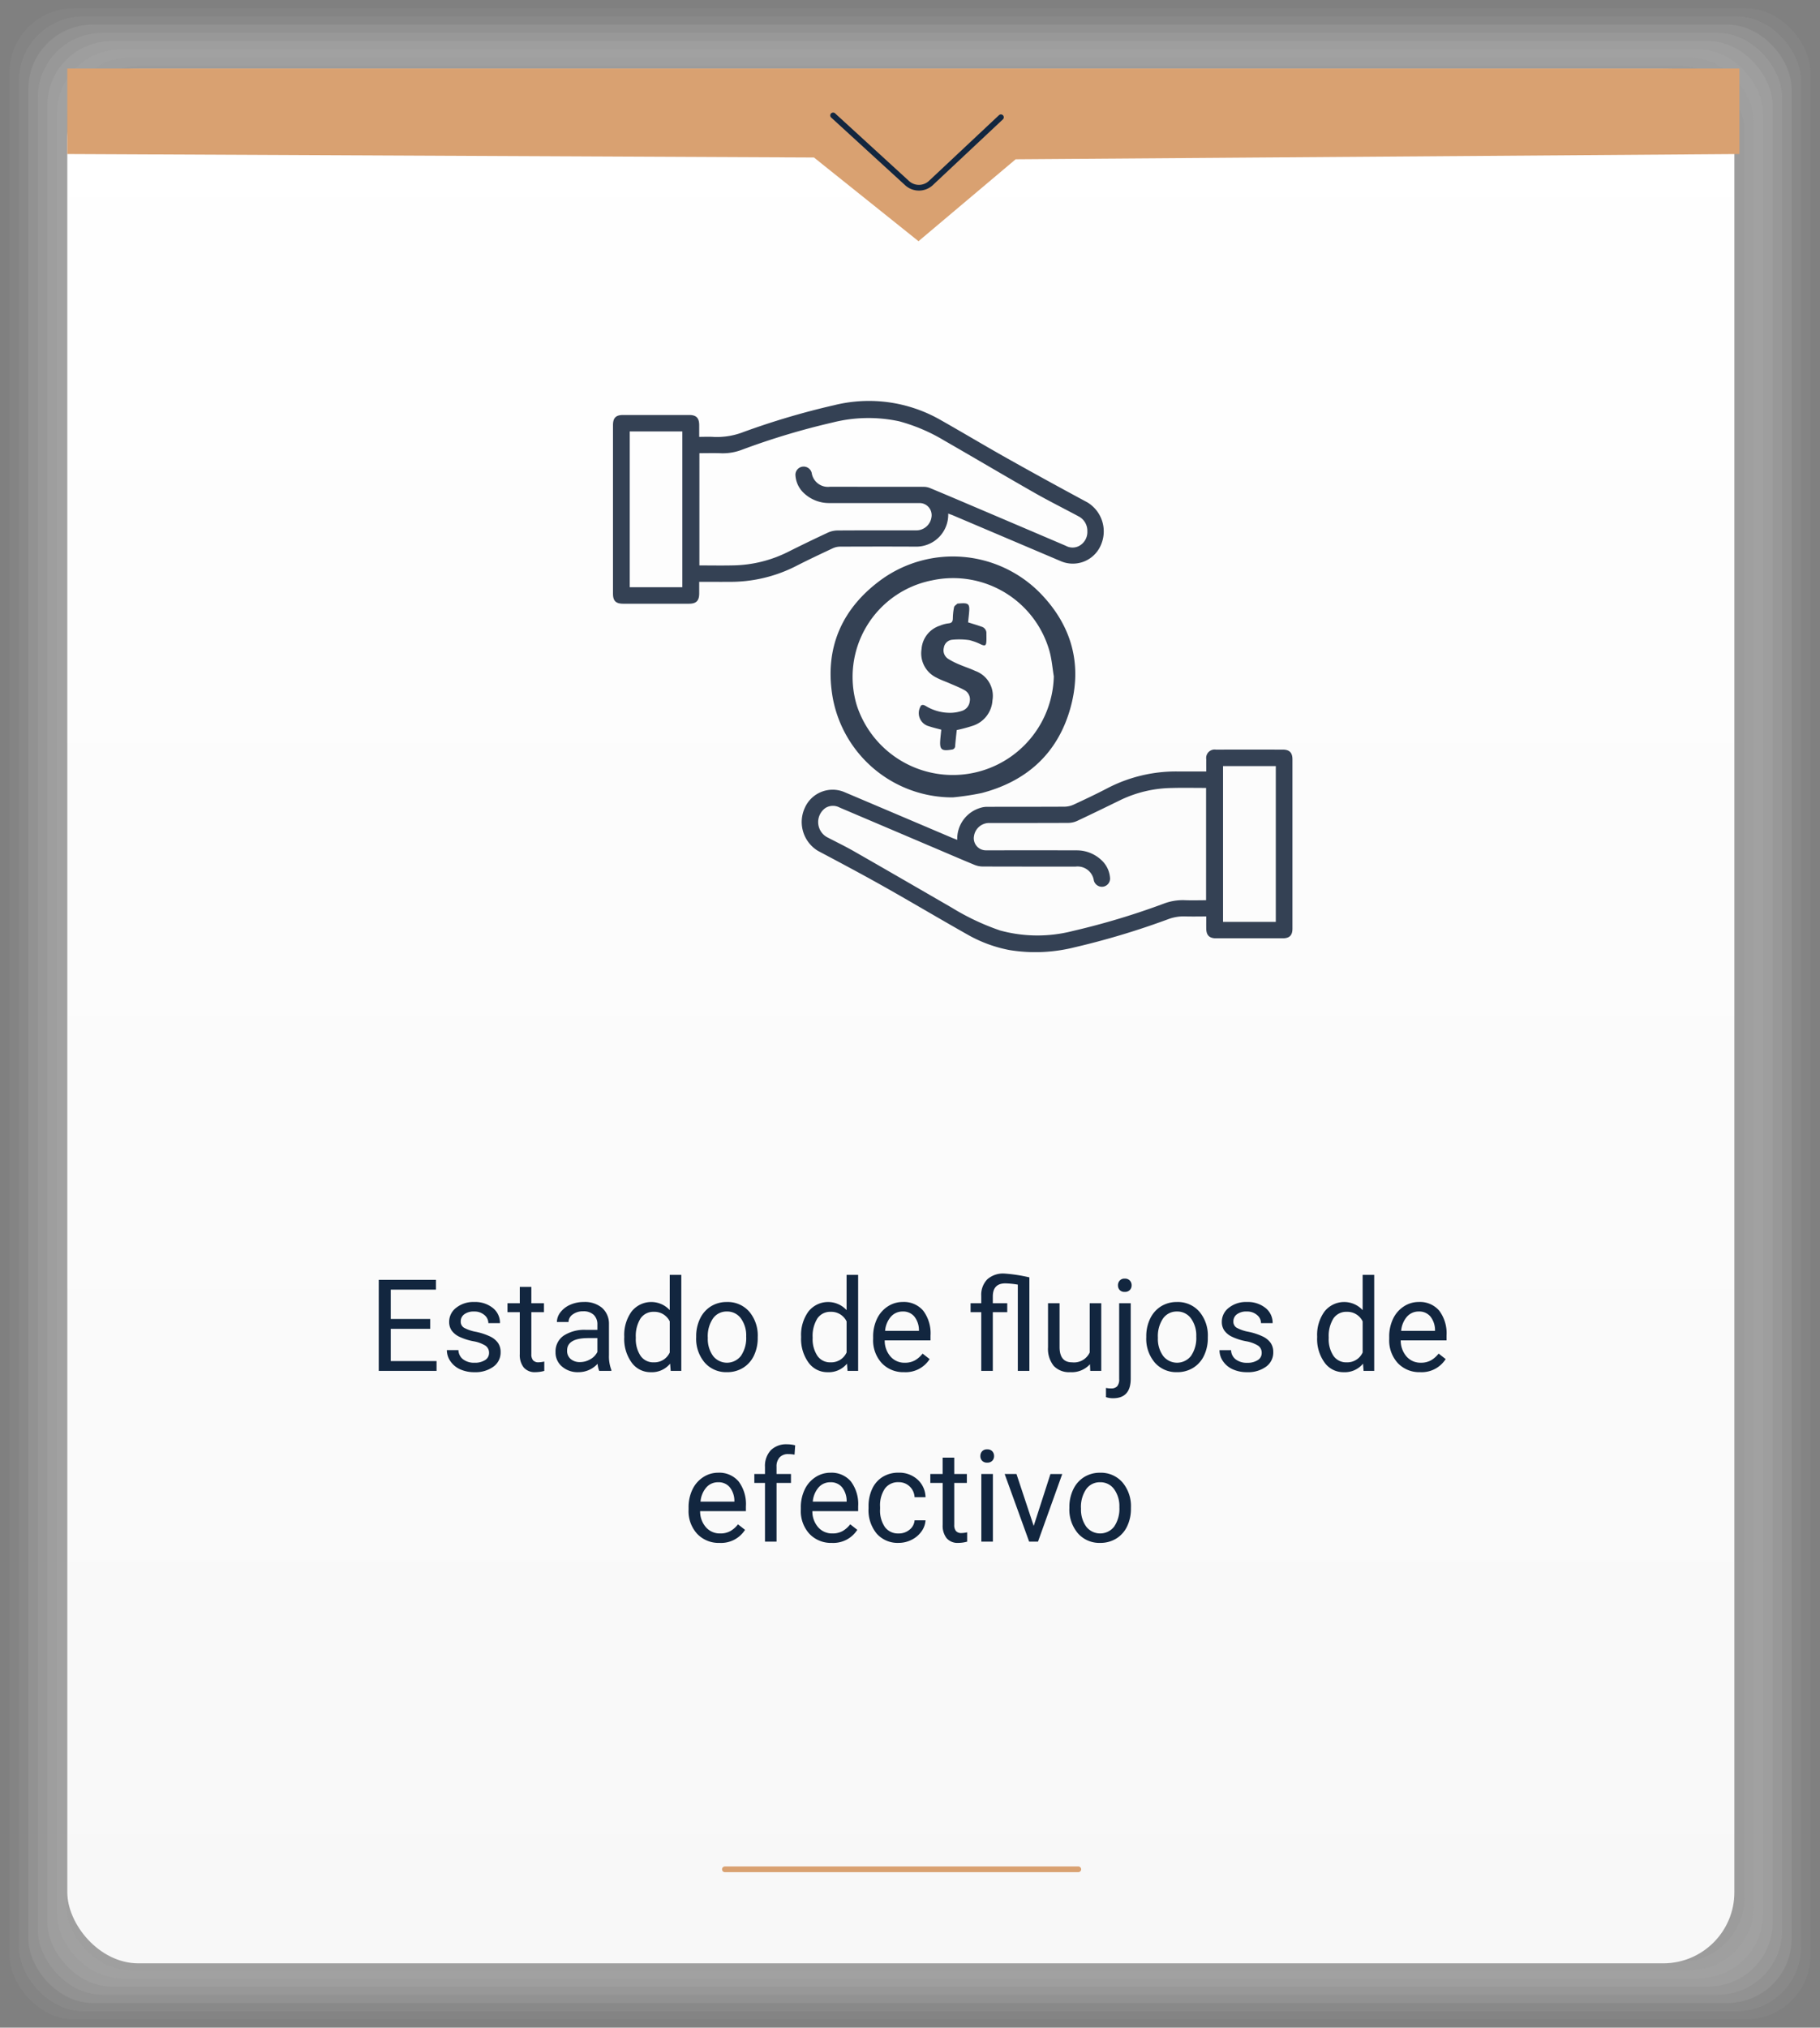 <svg xmlns="http://www.w3.org/2000/svg" xmlns:xlink="http://www.w3.org/1999/xlink" width="255.99" height="285.021" viewBox="0 0 255.99 285.021">
  <rect x="0" y="0" width="255.99" height="285.021" fill="#808080" stroke="none"/>
  <defs>
    <linearGradient id="linear-gradient" x1="0.5" x2="0.5" y2="1" gradientUnits="objectBoundingBox">
      <stop offset="0" stop-color="#fff"/>
      <stop offset="1" stop-color="#f8f8f8"/>
    </linearGradient>
  </defs>
  <g id="Grupo_93214" data-name="Grupo 93214" transform="translate(29.492)">
    <g id="Grupo_57070" data-name="Grupo 57070" transform="translate(-29.492 0)">
      <g id="Grupo_57069" data-name="Grupo 57069" transform="translate(0 0)" opacity="0.7" style="mix-blend-mode: multiply;isolation: isolate">
        <rect id="Rectángulo_29501" data-name="Rectángulo 29501" width="255.99" height="285.021" rx="9.04" fill="#fff" opacity="0"/>
        <rect id="Rectángulo_29502" data-name="Rectángulo 29502" width="253.328" height="282.709" rx="9.04" transform="translate(1.331 1.156)" fill="#f3f3f3" opacity="0.048"/>
        <rect id="Rectángulo_29503" data-name="Rectángulo 29503" width="250.665" height="280.397" rx="9.04" transform="translate(2.662 2.312)" fill="#e7e7e7" opacity="0.095"/>
        <rect id="Rectángulo_29504" data-name="Rectángulo 29504" width="248.003" height="278.085" rx="9.04" transform="translate(3.993 3.468)" fill="#dbdbdb" opacity="0.143"/>
        <rect id="Rectángulo_29505" data-name="Rectángulo 29505" width="245.341" height="275.774" rx="9.04" transform="translate(5.324 4.624)" fill="#cecece" opacity="0.19"/>
        <rect id="Rectángulo_29506" data-name="Rectángulo 29506" width="242.679" height="273.462" rx="9.04" transform="translate(6.655 5.779)" fill="#c2c2c2" opacity="0.238"/>
        <rect id="Rectángulo_29507" data-name="Rectángulo 29507" width="240.017" height="271.15" rx="9.04" transform="translate(7.986 6.935)" fill="#b6b6b6" opacity="0.286"/>
        <rect id="Rectángulo_29508" data-name="Rectángulo 29508" width="237.355" height="268.838" rx="9.04" transform="translate(9.318 8.091)" fill="#aaa" opacity="0.333"/>
        <rect id="Rectángulo_29509" data-name="Rectángulo 29509" width="234.692" height="266.527" rx="9.04" transform="translate(10.649 9.247)" fill="#9e9e9e" opacity="0.381"/>
        <rect id="Rectángulo_29510" data-name="Rectángulo 29510" width="232.03" height="264.215" rx="9.04" transform="translate(11.98 10.403)" fill="#929292" opacity="0.429"/>
        <rect id="Rectángulo_29511" data-name="Rectángulo 29511" width="229.368" height="261.903" rx="9.04" transform="translate(13.311 11.559)" fill="#868686" opacity="0.476"/>
        <rect id="Rectángulo_29512" data-name="Rectángulo 29512" width="226.706" height="259.591" rx="9.04" transform="translate(14.642 12.715)" fill="#797979" opacity="0.524"/>
        <rect id="Rectángulo_29513" data-name="Rectángulo 29513" width="224.044" height="257.28" rx="9.04" transform="translate(15.973 13.87)" fill="#6d6d6d" opacity="0.571"/>
        <rect id="Rectángulo_29514" data-name="Rectángulo 29514" width="221.382" height="254.968" rx="9.04" transform="translate(17.304 15.026)" fill="#616161" opacity="0.619"/>
        <rect id="Rectángulo_29515" data-name="Rectángulo 29515" width="218.719" height="252.656" rx="9.04" transform="translate(18.635 16.182)" fill="#555" opacity="0.667"/>
        <rect id="Rectángulo_29516" data-name="Rectángulo 29516" width="216.057" height="250.344" rx="9.04" transform="translate(19.966 17.338)" fill="#494949" opacity="0.714"/>
        <rect id="Rectángulo_29517" data-name="Rectángulo 29517" width="213.395" height="248.033" rx="9.04" transform="translate(21.297 18.494)" fill="#3d3d3d" opacity="0.762"/>
        <rect id="Rectángulo_29518" data-name="Rectángulo 29518" width="210.733" height="245.721" rx="9.04" transform="translate(22.628 19.65)" fill="#313131" opacity="0.81"/>
        <rect id="Rectángulo_29519" data-name="Rectángulo 29519" width="208.071" height="243.409" rx="9.04" transform="translate(23.959 20.806)" fill="#242424" opacity="0.857"/>
        <rect id="Rectángulo_29520" data-name="Rectángulo 29520" width="205.409" height="241.097" rx="9.04" transform="translate(25.291 21.961)" fill="#181818" opacity="0.905"/>
        <rect id="Rectángulo_29521" data-name="Rectángulo 29521" width="202.746" height="238.786" rx="9.04" transform="translate(26.622 23.117)" fill="#0c0c0c" opacity="0.952"/>
        <rect id="Rectángulo_29522" data-name="Rectángulo 29522" width="200.084" height="236.474" rx="9.04" transform="translate(27.953 24.273)"/>
      </g>
      <rect id="Rectángulo_29523" data-name="Rectángulo 29523" width="234.484" height="266.346" rx="10" transform="translate(9.465 9.634)" fill="url(#linear-gradient)"/>
      <path id="Trazado_123976" data-name="Trazado 123976" d="M181.42,981.515H416.611v12.017l-101.8.738-13.665,11.517-14.7-11.767-105.028-.488Z" transform="translate(-171.956 -971.88)" fill="#d9a171"/>
      <path id="Trazado_123977" data-name="Trazado 123977" d="M277.9,988.778l-9.79,9.182a2.468,2.468,0,0,1-3.458.025L254.3,988.517" transform="translate(-137.118 -972.291)" fill="none" stroke="#12263f" stroke-linecap="round" stroke-miterlimit="10" stroke-width="0.806"/>
      <path id="Trazado_148691" data-name="Trazado 148691" d="M29.553,13.085H24.007V17.62h6.442V19h-8.13V6.2h8.042v1.38H24.007v4.122h5.546Zm8.279,3.393a1.2,1.2,0,0,0-.5-1.024,4.78,4.78,0,0,0-1.731-.628,8.186,8.186,0,0,1-1.96-.633,2.788,2.788,0,0,1-1.072-.879,2.1,2.1,0,0,1-.347-1.213,2.467,2.467,0,0,1,.989-1.978,3.861,3.861,0,0,1,2.527-.809,3.974,3.974,0,0,1,2.624.835,2.652,2.652,0,0,1,1.006,2.136H37.735a1.468,1.468,0,0,0-.567-1.151,2.124,2.124,0,0,0-1.428-.483,2.223,2.223,0,0,0-1.389.387,1.217,1.217,0,0,0-.5,1.011.986.986,0,0,0,.466.888A5.731,5.731,0,0,0,36,13.507a8.77,8.77,0,0,1,1.973.65,2.878,2.878,0,0,1,1.121.91,2.237,2.237,0,0,1,.365,1.3,2.434,2.434,0,0,1-1.02,2.043,4.277,4.277,0,0,1-2.646.769,4.789,4.789,0,0,1-2.021-.4A3.288,3.288,0,0,1,32.4,17.642a2.722,2.722,0,0,1-.5-1.569h1.626a1.683,1.683,0,0,0,.655,1.3,2.54,2.54,0,0,0,1.613.479,2.622,2.622,0,0,0,1.481-.374A1.148,1.148,0,0,0,37.832,16.478Zm5.95-9.29v2.3h1.775v1.257H43.782v5.9a1.32,1.32,0,0,0,.237.858,1,1,0,0,0,.809.286,3.937,3.937,0,0,0,.773-.105V19a4.742,4.742,0,0,1-1.248.175,2.025,2.025,0,0,1-1.644-.659,2.832,2.832,0,0,1-.554-1.872v-5.9H40.425V9.49h1.731v-2.3ZM53.327,19a3.416,3.416,0,0,1-.229-1,3.628,3.628,0,0,1-2.707,1.178,3.357,3.357,0,0,1-2.307-.8,2.573,2.573,0,0,1-.9-2.017,2.688,2.688,0,0,1,1.129-2.307,5.325,5.325,0,0,1,3.177-.822h1.582v-.747a1.826,1.826,0,0,0-.51-1.358,2.049,2.049,0,0,0-1.5-.505,2.371,2.371,0,0,0-1.459.439,1.3,1.3,0,0,0-.589,1.063H47.377a2.244,2.244,0,0,1,.505-1.375A3.449,3.449,0,0,1,49.253,9.7a4.613,4.613,0,0,1,1.9-.387,3.759,3.759,0,0,1,2.575.822A2.964,2.964,0,0,1,54.7,12.4v4.377a5.351,5.351,0,0,0,.334,2.083V19Zm-2.7-1.239a2.858,2.858,0,0,0,1.45-.4,2.392,2.392,0,0,0,.993-1.028V14.386H51.8q-2.988,0-2.988,1.749a1.48,1.48,0,0,0,.51,1.2A1.959,1.959,0,0,0,50.629,17.761Zm6.223-3.595a5.571,5.571,0,0,1,1.037-3.52,3.529,3.529,0,0,1,5.361-.189V5.5h1.626V19H63.382L63.3,17.98a3.311,3.311,0,0,1-2.716,1.2,3.248,3.248,0,0,1-2.694-1.354,5.634,5.634,0,0,1-1.042-3.533Zm1.626.185a4.218,4.218,0,0,0,.668,2.531,2.159,2.159,0,0,0,1.846.914,2.372,2.372,0,0,0,2.259-1.389V12.039a2.39,2.39,0,0,0-2.241-1.345,2.17,2.17,0,0,0-1.863.923A4.644,4.644,0,0,0,58.478,14.351Zm8.49-.193a5.617,5.617,0,0,1,.549-2.514,4.1,4.1,0,0,1,1.529-1.723,4.163,4.163,0,0,1,2.237-.606,4.01,4.01,0,0,1,3.142,1.345,5.174,5.174,0,0,1,1.2,3.577v.114a5.666,5.666,0,0,1-.532,2.492,4.038,4.038,0,0,1-1.521,1.718,4.211,4.211,0,0,1-2.272.615,4,4,0,0,1-3.133-1.345,5.147,5.147,0,0,1-1.2-3.56Zm1.635.193a4.068,4.068,0,0,0,.734,2.54,2.487,2.487,0,0,0,3.933-.013A4.449,4.449,0,0,0,74,14.157a4.061,4.061,0,0,0-.743-2.536,2.361,2.361,0,0,0-1.973-.971,2.335,2.335,0,0,0-1.942.958A4.416,4.416,0,0,0,68.6,14.351Zm13.122-.185a5.571,5.571,0,0,1,1.037-3.52,3.529,3.529,0,0,1,5.361-.189V5.5h1.626V19H88.255l-.079-1.02a3.311,3.311,0,0,1-2.716,1.2,3.248,3.248,0,0,1-2.694-1.354,5.634,5.634,0,0,1-1.042-3.533Zm1.626.185a4.218,4.218,0,0,0,.668,2.531,2.159,2.159,0,0,0,1.846.914,2.372,2.372,0,0,0,2.259-1.389V12.039a2.39,2.39,0,0,0-2.241-1.345,2.17,2.17,0,0,0-1.863.923A4.644,4.644,0,0,0,83.351,14.351Zm12.867,4.825a4.155,4.155,0,0,1-3.146-1.27,4.714,4.714,0,0,1-1.213-3.4v-.3a5.707,5.707,0,0,1,.541-2.527,4.217,4.217,0,0,1,1.512-1.74,3.8,3.8,0,0,1,2.1-.628A3.562,3.562,0,0,1,98.9,10.536a5.289,5.289,0,0,1,1.028,3.5v.677H93.484a3.38,3.38,0,0,0,.822,2.272,2.583,2.583,0,0,0,2,.866,2.832,2.832,0,0,0,1.459-.352,3.666,3.666,0,0,0,1.046-.932l.993.773A3.993,3.993,0,0,1,96.218,19.176Zm-.2-8.525a2.169,2.169,0,0,0-1.652.716,3.482,3.482,0,0,0-.826,2.008H98.3v-.123a3.1,3.1,0,0,0-.668-1.92A2.042,2.042,0,0,0,96.016,10.65Zm16.189-3.779a11.567,11.567,0,0,0-1.758-.176q-1.758,0-1.758,1.851V9.49h2.03v1.257h-2.03V19h-1.626V10.747h-1.5V9.49h1.5V8.453a3.1,3.1,0,0,1,.853-2.329,3.33,3.33,0,0,1,2.4-.809,22.149,22.149,0,0,1,3.516.536V19h-1.626ZM122.356,18.06a3.454,3.454,0,0,1-2.786,1.116,2.956,2.956,0,0,1-2.316-.883,3.823,3.823,0,0,1-.8-2.615V9.49h1.626v6.144q0,2.162,1.758,2.162a2.434,2.434,0,0,0,2.479-1.389V9.49h1.626V19h-1.547Zm5.73-8.569V20.1q0,2.742-2.487,2.742a3.034,3.034,0,0,1-.993-.157V21.391a3.144,3.144,0,0,0,.738.07,1.1,1.1,0,0,0,.831-.295,1.457,1.457,0,0,0,.286-1.025V9.49Zm-1.793-2.522a.975.975,0,0,1,.242-.664.889.889,0,0,1,.708-.277.922.922,0,0,1,.721.272.96.96,0,0,1,.246.668.929.929,0,0,1-.246.659.938.938,0,0,1-.721.264.909.909,0,0,1-.712-.264A.949.949,0,0,1,126.294,6.968Zm3.981,7.189a5.617,5.617,0,0,1,.549-2.514,4.1,4.1,0,0,1,1.529-1.723,4.163,4.163,0,0,1,2.237-.606,4.01,4.01,0,0,1,3.142,1.345,5.174,5.174,0,0,1,1.2,3.577v.114a5.666,5.666,0,0,1-.532,2.492,4.038,4.038,0,0,1-1.521,1.718,4.211,4.211,0,0,1-2.272.615,4,4,0,0,1-3.133-1.345,5.147,5.147,0,0,1-1.2-3.56Zm1.635.193a4.068,4.068,0,0,0,.734,2.54,2.487,2.487,0,0,0,3.933-.013,4.449,4.449,0,0,0,.729-2.72,4.061,4.061,0,0,0-.743-2.536,2.361,2.361,0,0,0-1.973-.971,2.335,2.335,0,0,0-1.942.958A4.416,4.416,0,0,0,131.91,14.351Zm14.6,2.127a1.2,1.2,0,0,0-.5-1.024,4.78,4.78,0,0,0-1.731-.628,8.186,8.186,0,0,1-1.96-.633,2.788,2.788,0,0,1-1.072-.879A2.1,2.1,0,0,1,140.9,12.1a2.467,2.467,0,0,1,.989-1.978,3.861,3.861,0,0,1,2.527-.809,3.974,3.974,0,0,1,2.624.835,2.652,2.652,0,0,1,1.006,2.136h-1.635a1.468,1.468,0,0,0-.567-1.151,2.124,2.124,0,0,0-1.428-.483,2.223,2.223,0,0,0-1.389.387,1.217,1.217,0,0,0-.5,1.011.986.986,0,0,0,.466.888,5.731,5.731,0,0,0,1.683.571,8.77,8.77,0,0,1,1.973.65,2.878,2.878,0,0,1,1.121.91,2.237,2.237,0,0,1,.365,1.3,2.434,2.434,0,0,1-1.02,2.043,4.277,4.277,0,0,1-2.646.769,4.789,4.789,0,0,1-2.021-.4,3.288,3.288,0,0,1-1.375-1.129,2.722,2.722,0,0,1-.5-1.569H142.2a1.683,1.683,0,0,0,.655,1.3,2.54,2.54,0,0,0,1.613.479,2.622,2.622,0,0,0,1.481-.374A1.148,1.148,0,0,0,146.509,16.478Zm7.8-2.312a5.571,5.571,0,0,1,1.037-3.52,3.529,3.529,0,0,1,5.361-.189V5.5h1.626V19h-1.494l-.079-1.02a3.311,3.311,0,0,1-2.716,1.2,3.248,3.248,0,0,1-2.694-1.354,5.634,5.634,0,0,1-1.042-3.533Zm1.626.185a4.218,4.218,0,0,0,.668,2.531,2.159,2.159,0,0,0,1.846.914,2.372,2.372,0,0,0,2.259-1.389V12.039a2.39,2.39,0,0,0-2.241-1.345,2.17,2.17,0,0,0-1.863.923A4.644,4.644,0,0,0,155.939,14.351Zm12.867,4.825a4.155,4.155,0,0,1-3.146-1.27,4.714,4.714,0,0,1-1.213-3.4v-.3a5.707,5.707,0,0,1,.541-2.527,4.217,4.217,0,0,1,1.512-1.74,3.8,3.8,0,0,1,2.1-.628,3.562,3.562,0,0,1,2.883,1.222,5.289,5.289,0,0,1,1.028,3.5v.677h-6.442a3.38,3.38,0,0,0,.822,2.272,2.583,2.583,0,0,0,2,.866,2.832,2.832,0,0,0,1.459-.352,3.666,3.666,0,0,0,1.046-.932l.993.773A3.993,3.993,0,0,1,168.807,19.176Zm-.2-8.525a2.169,2.169,0,0,0-1.652.716,3.482,3.482,0,0,0-.826,2.008h4.764v-.123a3.1,3.1,0,0,0-.668-1.92A2.042,2.042,0,0,0,168.6,10.65ZM70.255,43.176a4.155,4.155,0,0,1-3.146-1.27,4.714,4.714,0,0,1-1.213-3.4v-.3a5.707,5.707,0,0,1,.541-2.527,4.217,4.217,0,0,1,1.512-1.74,3.8,3.8,0,0,1,2.1-.628,3.562,3.562,0,0,1,2.883,1.222,5.289,5.289,0,0,1,1.028,3.5v.677H67.521a3.38,3.38,0,0,0,.822,2.272,2.583,2.583,0,0,0,2,.866A2.832,2.832,0,0,0,71.8,41.5a3.666,3.666,0,0,0,1.046-.932l.993.773A3.993,3.993,0,0,1,70.255,43.176Zm-.2-8.525a2.169,2.169,0,0,0-1.652.716,3.482,3.482,0,0,0-.826,2.008h4.764v-.123a3.1,3.1,0,0,0-.668-1.92A2.042,2.042,0,0,0,70.053,34.65ZM76.645,43V34.747h-1.5V33.49h1.5v-.976a3.238,3.238,0,0,1,.817-2.364,3.088,3.088,0,0,1,2.312-.835,4.293,4.293,0,0,1,1.116.148L80.8,30.774a4.67,4.67,0,0,0-.879-.079,1.586,1.586,0,0,0-1.222.463,1.877,1.877,0,0,0-.431,1.327V33.49H80.3v1.257h-2.03V43Zm9.4.176a4.155,4.155,0,0,1-3.146-1.27,4.714,4.714,0,0,1-1.213-3.4v-.3a5.707,5.707,0,0,1,.541-2.527,4.217,4.217,0,0,1,1.512-1.74,3.8,3.8,0,0,1,2.1-.628,3.562,3.562,0,0,1,2.883,1.222,5.289,5.289,0,0,1,1.028,3.5v.677H83.307a3.38,3.38,0,0,0,.822,2.272,2.583,2.583,0,0,0,2,.866,2.832,2.832,0,0,0,1.459-.352,3.666,3.666,0,0,0,1.046-.932l.993.773A3.993,3.993,0,0,1,86.04,43.176Zm-.2-8.525a2.169,2.169,0,0,0-1.652.716,3.482,3.482,0,0,0-.826,2.008h4.764v-.123a3.1,3.1,0,0,0-.668-1.92A2.042,2.042,0,0,0,85.838,34.65Zm9.606,7.2a2.342,2.342,0,0,0,1.521-.527A1.855,1.855,0,0,0,97.686,40h1.538a2.949,2.949,0,0,1-.562,1.556,3.7,3.7,0,0,1-1.384,1.178,3.994,3.994,0,0,1-1.833.439,3.918,3.918,0,0,1-3.089-1.3,5.163,5.163,0,0,1-1.147-3.546v-.272a5.725,5.725,0,0,1,.51-2.47,3.883,3.883,0,0,1,1.463-1.679,4.157,4.157,0,0,1,2.254-.6,3.814,3.814,0,0,1,2.659.958,3.424,3.424,0,0,1,1.129,2.487H97.686a2.241,2.241,0,0,0-.7-1.516,2.174,2.174,0,0,0-1.551-.593,2.276,2.276,0,0,0-1.92.892,4.19,4.19,0,0,0-.681,2.58v.308a4.106,4.106,0,0,0,.677,2.531A2.287,2.287,0,0,0,95.444,41.849Zm7.813-10.661v2.3h1.775v1.257h-1.775v5.9a1.32,1.32,0,0,0,.237.858,1,1,0,0,0,.809.286,3.937,3.937,0,0,0,.773-.105V43a4.742,4.742,0,0,1-1.248.175,2.025,2.025,0,0,1-1.644-.659,2.832,2.832,0,0,1-.554-1.872v-5.9H99.9V33.49h1.731v-2.3ZM108.7,43h-1.626V33.49H108.7ZM106.94,30.968a.971.971,0,0,1,.242-.668.907.907,0,0,1,.716-.272.922.922,0,0,1,.721.272.96.96,0,0,1,.246.668.929.929,0,0,1-.246.659.938.938,0,0,1-.721.264.924.924,0,0,1-.716-.264A.938.938,0,0,1,106.94,30.968Zm7.5,9.826,2.355-7.3h1.661L115.044,43H113.8l-3.445-9.51h1.661Zm5.019-2.637a5.617,5.617,0,0,1,.549-2.514,4.1,4.1,0,0,1,1.529-1.723,4.163,4.163,0,0,1,2.237-.606,4.01,4.01,0,0,1,3.142,1.345,5.174,5.174,0,0,1,1.2,3.577v.114a5.666,5.666,0,0,1-.532,2.492,4.038,4.038,0,0,1-1.521,1.718,4.211,4.211,0,0,1-2.272.615,4,4,0,0,1-3.133-1.345,5.147,5.147,0,0,1-1.2-3.56Zm1.635.193a4.068,4.068,0,0,0,.734,2.54,2.487,2.487,0,0,0,3.933-.013,4.449,4.449,0,0,0,.729-2.72,4.061,4.061,0,0,0-.743-2.536,2.361,2.361,0,0,0-1.973-.971,2.335,2.335,0,0,0-1.942.958A4.416,4.416,0,0,0,121.091,38.351Z" transform="translate(30.954 173.705)" fill="#12263f"/>
    </g>
    <line id="Línea_1692" data-name="Línea 1692" x2="49.703" transform="translate(72.469 262.762)" fill="none" stroke="#d9a171" stroke-linecap="round" stroke-miterlimit="10" stroke-width="0.806"/>
    <g id="s6PUI8" transform="translate(-196.848 -511.768)">
      <g id="Grupo_87295" data-name="Grupo 87295" transform="translate(253.577 568.16)">
        <path id="Trazado_141555" data-name="Trazado 141555" d="M300.726,583.962a4.5,4.5,0,0,1-4.474,4.646c-3.58-.021-7.16-.013-10.74,0a2.553,2.553,0,0,0-1.042.239c-1.766.831-3.535,1.66-5.27,2.552a20.309,20.309,0,0,1-9.3,2.156c-1.367.01-2.734,0-4.2,0,0,.609,0,1.129,0,1.648-.006,1.016-.417,1.428-1.431,1.428q-4.63,0-9.26,0c-1.033,0-1.435-.4-1.435-1.417q0-11.836,0-23.673c0-1.031.4-1.436,1.416-1.437q4.658,0,9.315,0c.978,0,1.387.416,1.395,1.406,0,.529,0,1.057,0,1.668.7,0,1.37-.038,2.036.008a10.321,10.321,0,0,0,4.216-.7,106.6,106.6,0,0,1,12.742-3.764,20.292,20.292,0,0,1,14.836,2.014c3.178,1.794,6.308,3.673,9.491,5.459q5.609,3.146,11.275,6.188a4.765,4.765,0,0,1,1.88,6.052,4.285,4.285,0,0,1-5.651,2.2l-15.262-6.48C301.1,584.1,300.931,584.039,300.726,583.962Zm-35,7.286c1.632,0,3.2.03,4.766-.006a17.872,17.872,0,0,0,7.7-1.893q2.788-1.4,5.617-2.715a3.367,3.367,0,0,1,1.358-.3c3.689-.024,7.379-.013,11.069-.014a2.154,2.154,0,0,0,2.139-1.879,1.7,1.7,0,0,0-1.729-1.96q-6.356,0-12.713,0a5.134,5.134,0,0,1-3.4-1.3,3.742,3.742,0,0,1-1.289-2.524,1.156,1.156,0,0,1,.994-1.293,1.171,1.171,0,0,1,1.284.872,2.307,2.307,0,0,0,2.548,1.956q6.576,0,13.151.007a2.423,2.423,0,0,1,.9.157c1.989.823,3.969,1.667,5.949,2.51q6.6,2.806,13.189,5.62a1.971,1.971,0,0,0,1.889.016,2.22,2.22,0,0,0,1.146-2.051,2.282,2.282,0,0,0-1.2-2.082c-2.089-1.124-4.216-2.179-6.276-3.353-4.249-2.421-8.456-4.915-12.7-7.351a24.8,24.8,0,0,0-6.276-2.672,20.577,20.577,0,0,0-9.389.168A101.81,101.81,0,0,0,271.683,575a7.538,7.538,0,0,1-2.882.482c-1.015-.044-2.033-.01-3.073-.01Zm-9.8-18.834v21.9h7.4v-21.9Z" transform="translate(-253.576 -568.16)" fill="#344154"/>
        <path id="Trazado_141556" data-name="Trazado 141556" d="M517.666,1027.65a4.528,4.528,0,0,1,3.214-4.484,3.057,3.057,0,0,1,1.016-.16c3.616-.011,7.233,0,10.849-.02a3.239,3.239,0,0,0,1.3-.292c1.605-.744,3.208-1.5,4.774-2.32a20.925,20.925,0,0,1,9.916-2.338c1.293,0,2.586,0,3.954,0,0-.638-.006-1.18,0-1.721a1.188,1.188,0,0,1,1.34-1.352q4.712-.005,9.425,0c.943,0,1.36.426,1.36,1.382q0,11.891,0,23.781c0,.951-.416,1.363-1.376,1.363q-4.685,0-9.37,0c-.942,0-1.367-.426-1.379-1.373-.007-.544,0-1.089,0-1.7-1.043,0-2.042.026-3.039-.008a6.2,6.2,0,0,0-2.295.386,109.373,109.373,0,0,1-13.143,3.95,22.7,22.7,0,0,1-9.182.4,19.109,19.109,0,0,1-5.74-2.078c-4.024-2.262-7.99-4.628-12.013-6.891-3.037-1.708-6.116-3.341-9.195-4.974a4.746,4.746,0,0,1-1.875-6.008,4.275,4.275,0,0,1,5.633-2.237q7.607,3.224,15.211,6.457C517.238,1027.482,517.424,1027.552,517.666,1027.65Zm35-7.3c-1.646,0-3.232-.035-4.816.008a17.182,17.182,0,0,0-7.146,1.656c-2.05,1-4.1,2-6.163,2.968a3.086,3.086,0,0,1-1.254.282c-3.708.021-7.417.012-11.125.013a2.159,2.159,0,0,0-2.137,1.819,1.7,1.7,0,0,0,1.708,2.025c4.256,0,8.512-.009,12.768.005a5.034,5.034,0,0,1,3.513,1.437,3.744,3.744,0,0,1,1.137,2.371,1.152,1.152,0,0,1-.988,1.3,1.17,1.17,0,0,1-1.283-.872,2.309,2.309,0,0,0-2.549-1.955c-4.366,0-8.732.006-13.1-.011a3.155,3.155,0,0,1-1.157-.241c-1.839-.757-3.664-1.547-5.494-2.325q-6.724-2.858-13.447-5.718a1.992,1.992,0,0,0-1.984.043,2.428,2.428,0,0,0,.186,4.108c1.278.667,2.58,1.293,3.83,2.008,4.58,2.616,9.143,5.262,13.714,7.9a33.942,33.942,0,0,0,6.817,3.217,19.937,19.937,0,0,0,10.235.068,103.9,103.9,0,0,0,12.779-3.839,7.536,7.536,0,0,1,2.882-.491c1.015.046,2.033.01,3.073.01Zm2.384,18.827h7.422v-21.9h-7.422Z" transform="translate(-469.247 -965.985)" fill="#344154"/>
        <path id="Trazado_141557" data-name="Trazado 141557" d="M549.961,801.2a17.092,17.092,0,0,1-16.9-14.071c-1.19-6.927,1.3-12.567,6.987-16.641a17.218,17.218,0,0,1,22.1,1.891c4.553,4.609,6.105,10.182,4.311,16.414-1.809,6.283-6.149,10.16-12.451,11.8A37.068,37.068,0,0,1,549.961,801.2Zm14.211-16.978c-.191-1.167-.286-2.36-.59-3.5A14.085,14.085,0,0,0,547.01,770.7a13.828,13.828,0,0,0-10.543,17.6,14.211,14.211,0,0,0,27.7-4.071Z" transform="translate(-502.166 -745.506)" fill="#344154"/>
        <path id="Trazado_141558" data-name="Trazado 141558" d="M653.076,830.059c.7.223,1.308.4,1.907.613a.93.93,0,0,1,.668.961c0,.383.019.768-.008,1.149-.038.544-.193.615-.712.4a7.878,7.878,0,0,0-1.686-.623,9.85,9.85,0,0,0-2.378-.055,1.313,1.313,0,0,0-1.2,1.116,1.423,1.423,0,0,0,.621,1.578,10.147,10.147,0,0,0,1.554.788c.736.318,1.508.557,2.231.9a3.72,3.72,0,0,1,2.43,4.151,4.006,4.006,0,0,1-2.86,3.589,20.632,20.632,0,0,1-2.163.575c-.072.7-.163,1.455-.221,2.215a.511.511,0,0,1-.5.533c-1.428.24-1.707,0-1.592-1.413.037-.453.091-.9.139-1.387-.6-.164-1.18-.293-1.742-.486a1.905,1.905,0,0,1-1.229-2.68c.176-.465.5-.325.805-.154a6.546,6.546,0,0,0,3.658.942,5.419,5.419,0,0,0,1.39-.258,1.59,1.59,0,0,0,1.124-1.36,1.469,1.469,0,0,0-.766-1.575c-.649-.362-1.35-.63-2.033-.93-.633-.279-1.3-.5-1.9-.826a3.78,3.78,0,0,1-2.084-4,3.727,3.727,0,0,1,2.582-3.294,4.571,4.571,0,0,1,1.21-.325c.477-.044.6-.259.612-.7a8.454,8.454,0,0,1,.171-1.576c.04-.188.3-.333.464-.489.032-.03.106-.015.16-.02,1.47-.135,1.62.013,1.47,1.461C653.159,829.282,653.116,829.679,653.076,830.059Z" transform="translate(-603.132 -798.97)" fill="#344154"/>
      </g>
    </g>
  </g>
</svg>
